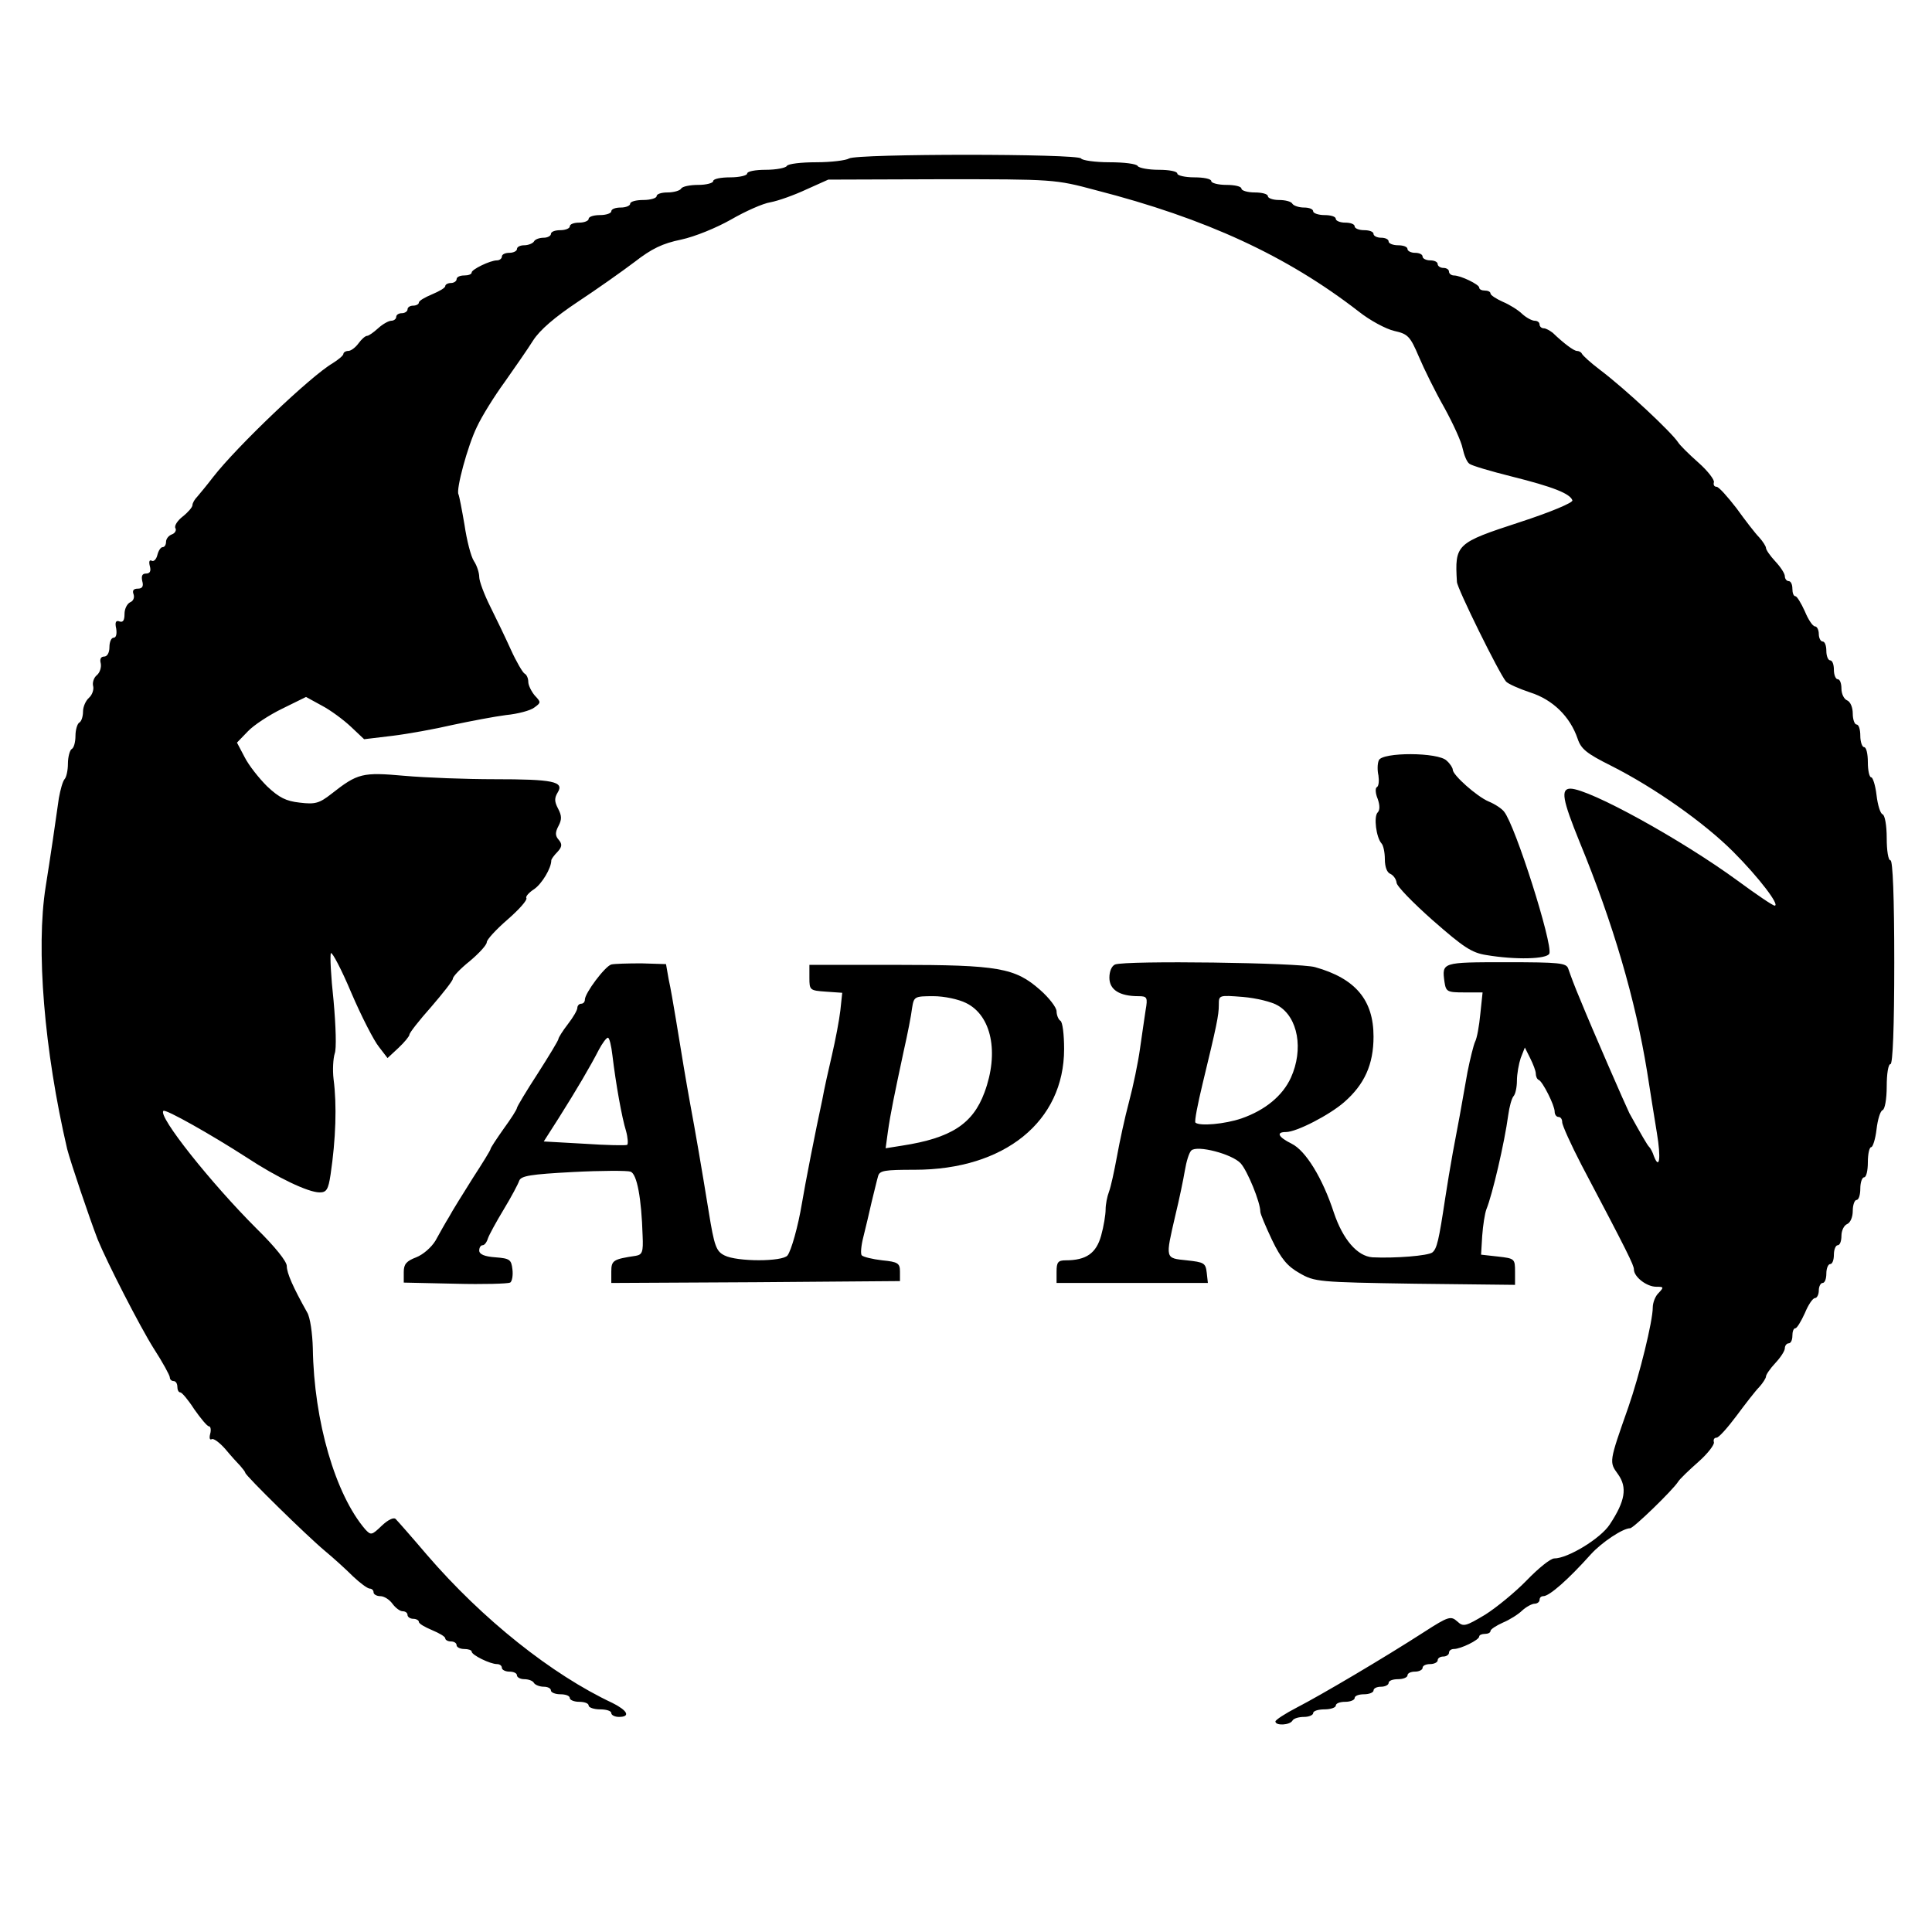 <?xml version="1.0" standalone="no"?>
<!DOCTYPE svg PUBLIC "-//W3C//DTD SVG 20010904//EN"
 "http://www.w3.org/TR/2001/REC-SVG-20010904/DTD/svg10.dtd">
<svg version="1.0" xmlns="http://www.w3.org/2000/svg"
 width="512pt" height="512pt" viewBox="0 0 512 512"
 preserveAspectRatio="xMidYMid meet">
<g transform="translate(0,512) scale(0.1,-0.1)"
fill="#000000" stroke="none">
<path d="M2250 4700 c-8 -5 -47 -10 -87 -10 -39 0 -75 -4 -78 -10 -3 -5 -28
-10 -56 -10 -27 0 -49 -4 -49 -10 0 -5 -20 -10 -45 -10 -25 0 -45 -4 -45 -10
0 -5 -18 -10 -39 -10 -22 0 -43 -4 -46 -10 -3 -5 -19 -10 -36 -10 -16 0 -29
-4 -29 -10 0 -5 -16 -10 -35 -10 -19 0 -35 -4 -35 -10 0 -5 -11 -10 -25 -10
-14 0 -25 -4 -25 -10 0 -5 -13 -10 -30 -10 -16 0 -30 -4 -30 -10 0 -5 -11 -10
-25 -10 -14 0 -25 -4 -25 -10 0 -5 -11 -10 -25 -10 -14 0 -25 -4 -25 -10 0 -5
-9 -10 -19 -10 -11 0 -23 -4 -26 -10 -3 -5 -15 -10 -26 -10 -10 0 -19 -4 -19
-10 0 -5 -9 -10 -20 -10 -11 0 -20 -4 -20 -10 0 -5 -6 -10 -13 -10 -18 0 -67
-24 -67 -32 0 -5 -9 -8 -20 -8 -11 0 -20 -4 -20 -10 0 -5 -7 -10 -15 -10 -8 0
-15 -4 -15 -8 0 -5 -16 -14 -35 -22 -19 -8 -35 -17 -35 -22 0 -4 -7 -8 -15 -8
-8 0 -15 -4 -15 -10 0 -5 -7 -10 -15 -10 -8 0 -15 -4 -15 -10 0 -5 -6 -10 -13
-10 -7 0 -23 -9 -35 -20 -12 -11 -25 -20 -29 -20 -5 0 -15 -9 -23 -20 -8 -11
-20 -20 -27 -20 -7 0 -13 -4 -13 -8 0 -4 -13 -15 -29 -25 -58 -34 -253 -220
-316 -301 -16 -21 -36 -45 -42 -52 -7 -7 -13 -17 -13 -23 0 -5 -12 -19 -26
-30 -14 -11 -23 -25 -19 -31 3 -5 -1 -13 -9 -16 -9 -3 -16 -12 -16 -20 0 -8
-4 -14 -9 -14 -5 0 -11 -9 -14 -21 -3 -12 -10 -18 -15 -15 -6 3 -8 -2 -5 -14
4 -14 0 -20 -10 -20 -10 0 -13 -6 -10 -20 4 -14 0 -20 -12 -20 -11 0 -15 -5
-11 -15 3 -9 -1 -18 -9 -21 -8 -4 -15 -17 -15 -31 0 -17 -4 -23 -13 -20 -10 4
-13 -2 -9 -19 2 -14 0 -24 -7 -24 -6 0 -11 -11 -11 -25 0 -15 -6 -25 -14 -25
-9 0 -12 -7 -9 -18 2 -10 -2 -24 -10 -31 -8 -6 -13 -20 -10 -30 2 -9 -3 -23
-11 -30 -9 -8 -16 -24 -16 -37 0 -12 -4 -26 -10 -29 -5 -3 -10 -19 -10 -35 0
-16 -4 -32 -10 -35 -5 -3 -10 -21 -10 -39 0 -17 -4 -36 -9 -41 -5 -6 -11 -28
-15 -50 -8 -58 -23 -160 -35 -235 -26 -164 -4 -433 57 -695 9 -35 59 -183 81
-240 25 -61 111 -229 148 -288 24 -37 43 -72 43 -77 0 -6 5 -10 10 -10 6 0 10
-7 10 -15 0 -8 3 -15 8 -15 4 0 21 -20 37 -45 17 -24 34 -45 39 -45 4 0 6 -9
3 -20 -3 -11 -1 -17 4 -14 5 3 21 -9 36 -26 15 -18 33 -38 40 -45 7 -8 13 -16
13 -18 0 -7 163 -167 211 -207 23 -19 57 -50 75 -68 18 -17 38 -32 44 -32 5 0
10 -4 10 -10 0 -5 8 -10 18 -10 10 0 24 -9 32 -20 8 -11 20 -20 27 -20 7 0 13
-4 13 -10 0 -5 7 -10 15 -10 8 0 15 -4 15 -8 0 -5 16 -14 35 -22 19 -8 35 -17
35 -22 0 -4 7 -8 15 -8 8 0 15 -4 15 -10 0 -5 9 -10 20 -10 11 0 20 -3 20 -7
0 -9 49 -33 67 -33 7 0 13 -4 13 -10 0 -5 9 -10 20 -10 11 0 20 -4 20 -10 0
-5 9 -10 19 -10 11 0 23 -4 26 -10 3 -5 15 -10 26 -10 10 0 19 -4 19 -10 0 -5
11 -10 25 -10 14 0 25 -4 25 -10 0 -5 11 -10 25 -10 14 0 25 -4 25 -10 0 -5
14 -10 30 -10 17 0 30 -4 30 -10 0 -5 9 -10 20 -10 32 0 23 17 -17 37 -160 75
-344 221 -492 393 -40 47 -77 89 -82 94 -5 6 -20 -1 -37 -17 -27 -26 -29 -26
-44 -10 -79 92 -136 286 -139 480 -1 39 -7 82 -15 95 -37 66 -54 104 -54 123
0 12 -31 51 -81 100 -120 120 -261 297 -246 311 5 6 127 -63 220 -123 82 -54
164 -93 194 -93 18 0 23 7 29 47 14 94 17 185 8 253 -3 25 -1 55 3 68 5 12 3
73 -3 140 -7 64 -10 121 -7 126 3 4 28 -43 54 -105 27 -63 60 -127 73 -143
l23 -30 29 27 c16 15 29 31 29 35 0 5 26 38 58 74 31 36 57 69 57 74 0 6 20
27 45 47 25 21 45 43 45 50 0 7 25 34 55 60 31 27 53 52 50 57 -3 4 7 15 21
24 20 14 45 55 45 76 0 3 7 13 16 22 13 14 13 21 4 32 -10 11 -10 20 -1 37 9
17 9 27 -1 46 -10 19 -10 28 -1 43 18 29 -13 35 -168 35 -74 0 -181 4 -238 9
-112 10 -124 7 -194 -48 -32 -25 -43 -28 -84 -23 -36 4 -54 13 -86 43 -22 22
-49 56 -60 78 l-20 38 29 30 c15 16 56 43 91 60 l63 31 42 -23 c23 -12 58 -38
77 -56 l35 -33 75 9 c41 5 113 18 160 29 47 10 110 22 141 26 31 3 65 12 75
20 18 13 18 14 1 32 -9 11 -17 27 -17 36 0 9 -4 19 -10 22 -5 3 -22 32 -36 63
-14 31 -39 83 -55 115 -16 32 -29 67 -29 78 0 11 -6 30 -14 42 -8 12 -19 55
-25 96 -7 41 -14 77 -16 81 -7 12 24 128 49 179 13 28 46 81 73 118 26 37 61
87 76 111 18 28 58 62 118 102 50 33 118 81 151 106 45 35 74 49 123 59 37 8
93 31 132 53 38 22 85 43 105 46 21 4 63 19 95 34 l58 26 300 1 c297 0 301 0
409 -29 292 -75 506 -174 696 -321 30 -24 73 -47 95 -52 36 -8 42 -14 65 -68
14 -33 44 -94 68 -136 23 -42 45 -90 48 -107 4 -18 11 -36 18 -41 6 -5 57 -20
113 -34 108 -27 154 -45 160 -63 2 -6 -57 -31 -140 -58 -168 -55 -172 -58
-166 -158 0 -16 112 -243 130 -264 5 -6 34 -19 64 -29 60 -19 106 -64 126
-123 9 -27 24 -39 88 -71 117 -59 248 -152 324 -228 68 -68 125 -143 110 -143
-5 0 -49 30 -98 66 -149 109 -392 243 -443 244 -27 0 -21 -30 24 -141 89 -216
148 -418 179 -609 8 -52 20 -126 26 -163 11 -66 7 -99 -8 -61 -3 10 -9 21 -12
24 -5 4 -23 36 -53 90 -9 18 -99 224 -129 298 -17 40 -26 65 -33 85 -5 15 -22
17 -165 17 -170 0 -170 0 -163 -52 4 -26 7 -28 52 -28 l49 0 -6 -57 c-3 -32
-9 -65 -14 -74 -4 -9 -13 -45 -20 -80 -16 -92 -26 -146 -39 -214 -6 -33 -15
-87 -20 -120 -17 -113 -22 -134 -34 -144 -11 -9 -100 -16 -159 -13 -40 3 -78
47 -102 118 -30 92 -75 165 -112 183 -36 18 -42 31 -15 31 28 0 115 45 154 79
54 47 78 100 78 174 0 97 -48 154 -155 184 -42 12 -501 18 -530 7 -9 -4 -15
-18 -15 -35 0 -32 27 -49 77 -49 23 0 25 -3 19 -37 -3 -21 -10 -67 -15 -103
-5 -36 -18 -99 -29 -140 -11 -41 -25 -106 -32 -145 -7 -38 -16 -80 -21 -93 -5
-13 -9 -34 -9 -47 0 -14 -5 -45 -12 -70 -13 -46 -39 -65 -94 -65 -20 0 -24 -5
-24 -30 l0 -30 201 0 200 0 -3 27 c-3 26 -7 28 -53 33 -58 6 -57 3 -30 120 10
41 21 94 25 118 4 24 11 47 17 53 15 15 108 -9 131 -34 18 -20 52 -103 52
-128 0 -6 14 -39 31 -75 24 -50 41 -70 73 -88 40 -23 48 -24 306 -28 l265 -3
0 35 c0 34 -1 35 -45 40 l-45 5 3 50 c2 28 7 59 11 70 16 39 48 176 58 250 3
22 9 44 14 50 5 5 9 24 9 41 0 18 5 45 10 60 l11 28 14 -28 c8 -16 15 -34 15
-41 0 -7 3 -15 8 -17 10 -4 42 -67 42 -84 0 -8 5 -14 10 -14 6 0 10 -6 10 -14
0 -8 23 -59 51 -113 123 -233 139 -266 139 -277 0 -20 34 -46 59 -46 20 0 21
-1 7 -16 -9 -8 -16 -26 -16 -39 0 -36 -35 -179 -65 -265 -51 -145 -51 -144
-27 -177 25 -35 19 -71 -22 -133 -24 -37 -111 -90 -147 -90 -10 0 -42 -26 -73
-58 -30 -31 -80 -72 -110 -91 -52 -31 -58 -33 -74 -18 -17 15 -23 14 -88 -28
-107 -69 -273 -167 -337 -200 -31 -16 -57 -33 -57 -37 0 -12 38 -10 45 2 3 6
17 10 31 10 13 0 24 5 24 10 0 6 14 10 30 10 17 0 30 5 30 10 0 6 11 10 25 10
14 0 25 5 25 10 0 6 11 10 25 10 14 0 25 5 25 10 0 6 9 10 20 10 11 0 20 5 20
10 0 6 11 10 25 10 14 0 25 5 25 10 0 6 9 10 20 10 11 0 20 5 20 10 0 6 9 10
20 10 11 0 20 5 20 10 0 6 7 10 15 10 8 0 15 5 15 10 0 6 6 10 13 10 18 0 67
24 67 33 0 4 7 7 15 7 8 0 15 3 15 8 0 4 15 14 33 22 17 7 41 22 51 32 11 10
26 18 33 18 7 0 13 5 13 10 0 6 4 10 10 10 16 0 66 44 126 111 29 32 85 69
104 69 9 0 113 101 127 123 4 7 28 30 54 53 25 22 43 46 41 52 -2 7 1 12 7 12
6 0 29 26 53 58 23 31 50 66 60 76 10 11 18 24 18 28 0 5 11 21 25 36 14 15
25 32 25 39 0 7 5 13 10 13 6 0 10 9 10 20 0 11 3 20 8 20 4 0 15 18 25 40 9
22 21 40 27 40 5 0 10 9 10 20 0 11 5 20 10 20 6 0 10 11 10 25 0 14 5 25 10
25 6 0 10 11 10 25 0 14 5 25 10 25 6 0 10 11 10 25 0 14 7 28 15 31 9 4 15
19 15 35 0 16 5 29 10 29 6 0 10 14 10 30 0 17 5 30 10 30 6 0 10 18 10 40 0
22 4 40 9 40 4 0 11 21 14 47 3 26 10 49 16 51 6 2 11 29 11 63 0 33 4 59 10
59 6 0 10 97 10 270 0 173 -4 270 -10 270 -6 0 -10 26 -10 59 0 34 -5 61 -11
63 -6 2 -13 25 -16 51 -3 26 -10 47 -14 47 -5 0 -9 18 -9 40 0 22 -4 40 -10
40 -5 0 -10 14 -10 30 0 17 -4 30 -10 30 -5 0 -10 13 -10 29 0 16 -6 31 -15
35 -8 3 -15 17 -15 31 0 14 -4 25 -10 25 -5 0 -10 11 -10 25 0 14 -4 25 -10
25 -5 0 -10 11 -10 25 0 14 -4 25 -10 25 -5 0 -10 9 -10 20 0 11 -5 20 -10 20
-6 0 -18 18 -27 40 -10 22 -21 40 -25 40 -5 0 -8 9 -8 20 0 11 -4 20 -10 20
-5 0 -10 6 -10 13 0 7 -11 24 -25 39 -14 15 -25 31 -25 36 0 4 -8 17 -18 28
-10 10 -37 45 -60 77 -24 31 -47 57 -53 57 -6 0 -9 5 -7 12 2 6 -16 30 -41 52
-26 23 -50 47 -54 54 -18 27 -137 139 -207 192 -25 19 -46 38 -48 43 -2 4 -8
7 -13 7 -8 0 -35 20 -64 48 -8 6 -18 12 -24 12 -6 0 -11 5 -11 10 0 6 -6 10
-13 10 -7 0 -22 8 -33 18 -10 10 -34 25 -51 32 -18 8 -33 18 -33 22 0 5 -7 8
-15 8 -8 0 -15 3 -15 8 0 8 -49 32 -67 32 -7 0 -13 5 -13 10 0 6 -7 10 -15 10
-8 0 -15 5 -15 10 0 6 -9 10 -20 10 -11 0 -20 5 -20 10 0 6 -9 10 -20 10 -11
0 -20 5 -20 10 0 6 -11 10 -25 10 -14 0 -25 5 -25 10 0 6 -9 10 -20 10 -11 0
-20 5 -20 10 0 6 -11 10 -25 10 -14 0 -25 5 -25 10 0 6 -11 10 -25 10 -14 0
-25 5 -25 10 0 6 -13 10 -30 10 -16 0 -30 5 -30 10 0 6 -11 10 -24 10 -14 0
-28 5 -31 10 -3 6 -19 10 -36 10 -16 0 -29 5 -29 10 0 6 -16 10 -35 10 -19 0
-35 5 -35 10 0 6 -18 10 -40 10 -22 0 -40 5 -40 10 0 6 -20 10 -45 10 -25 0
-45 5 -45 10 0 6 -22 10 -49 10 -28 0 -53 5 -56 10 -3 6 -37 10 -75 10 -38 0
-72 5 -75 10 -8 13 -594 13 -615 0z m1137 -2245 c53 -31 68 -116 34 -191 -22
-48 -68 -86 -131 -108 -44 -15 -111 -21 -122 -11 -3 3 6 49 19 103 37 153 43
181 43 209 0 26 0 26 64 21 35 -3 77 -13 93 -23z"/>
<path d="M3654 3105 c-4 -9 -4 -27 -1 -40 2 -14 1 -28 -4 -31 -5 -2 -4 -17 2
-31 6 -17 6 -30 0 -36 -11 -11 -4 -66 10 -82 5 -5 9 -24 9 -42 0 -21 6 -36 15
-39 8 -4 15 -14 16 -23 0 -9 44 -54 96 -100 81 -71 103 -86 142 -92 77 -13
161 -11 167 4 9 26 -90 339 -120 376 -6 8 -24 20 -41 27 -31 13 -95 70 -95 84
0 5 -7 16 -16 24 -22 23 -172 23 -180 1z"/>
<path d="M1620 2564 c-17 -5 -70 -76 -70 -93 0 -6 -4 -11 -10 -11 -5 0 -10 -5
-10 -11 0 -6 -11 -25 -25 -43 -14 -18 -25 -36 -25 -39 0 -4 -25 -45 -55 -92
-30 -46 -55 -88 -55 -91 0 -4 -16 -29 -35 -55 -19 -27 -35 -51 -35 -54 0 -3
-21 -37 -47 -77 -25 -40 -54 -86 -63 -103 -10 -16 -26 -45 -36 -63 -11 -18
-33 -37 -51 -44 -26 -10 -33 -18 -33 -39 l0 -28 136 -3 c75 -2 140 0 146 3 5
3 8 19 6 35 -3 26 -7 29 -45 32 -29 2 -43 8 -43 18 0 8 4 14 9 14 5 0 11 8 14
18 3 9 22 44 42 77 20 33 38 67 41 76 5 13 30 17 142 23 76 4 145 4 153 1 17
-6 29 -70 32 -170 2 -43 -1 -50 -18 -53 -60 -9 -65 -12 -65 -42 l0 -30 383 2
382 3 0 25 c0 22 -5 26 -47 30 -26 3 -50 9 -54 13 -4 3 -2 26 4 49 6 24 16 66
22 93 7 28 14 58 17 68 4 15 17 17 97 17 238 0 396 128 396 320 0 38 -4 72
-10 75 -5 3 -10 15 -10 25 0 10 -20 36 -44 57 -66 58 -110 66 -380 66 l-231 0
0 -34 c0 -33 1 -34 44 -37 l43 -3 -5 -47 c-3 -26 -13 -78 -22 -117 -9 -38 -21
-92 -26 -120 -18 -83 -45 -221 -54 -275 -10 -60 -28 -124 -38 -137 -13 -17
-134 -17 -167 0 -22 11 -27 24 -42 117 -19 117 -35 210 -49 285 -10 55 -22
126 -38 225 -6 36 -14 83 -19 105 l-7 40 -65 2 c-36 0 -72 -1 -80 -3z m940
-102 c68 -33 88 -132 49 -237 -31 -84 -89 -121 -218 -141 l-44 -7 6 44 c7 49
17 97 42 214 10 44 20 95 22 113 5 31 6 32 57 32 28 0 66 -8 86 -18z m-937
-139 c9 -75 25 -165 36 -200 5 -18 6 -35 3 -37 -4 -2 -55 -1 -114 3 l-107 6
39 61 c48 76 85 139 107 182 9 17 20 32 24 32 4 0 9 -21 12 -47z"/>
</g>
</svg>
